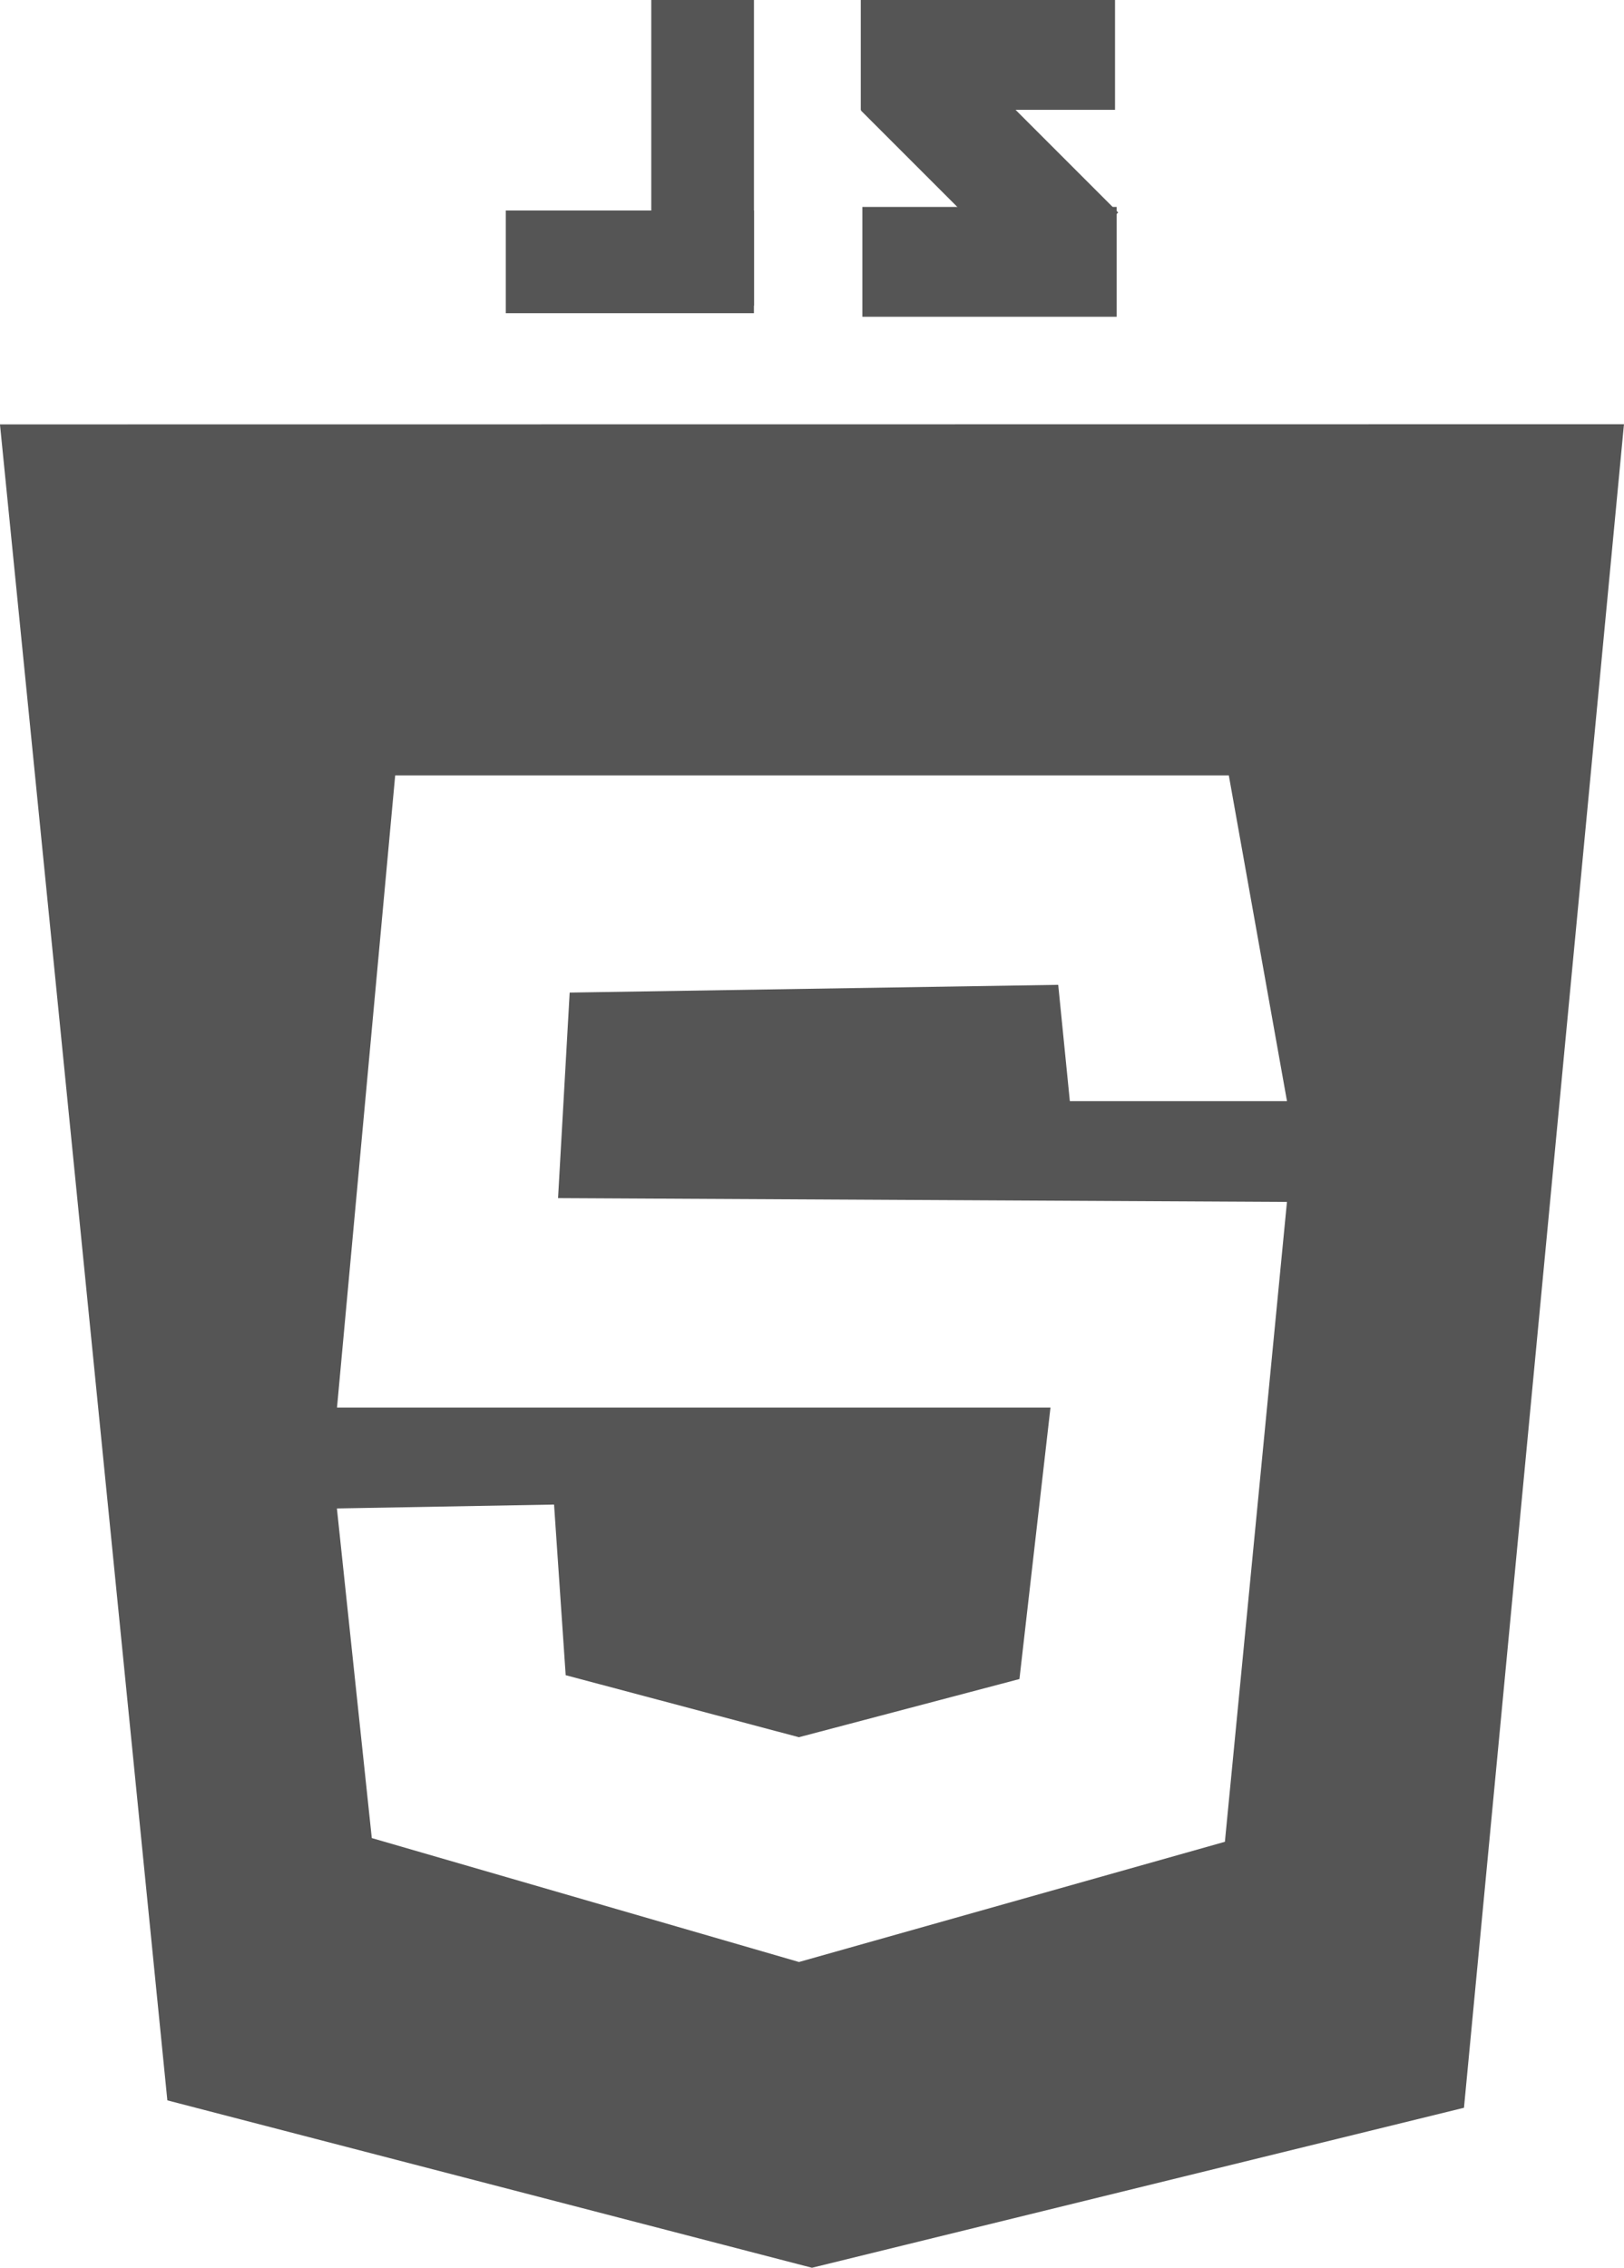 <svg id="js_아이콘" data-name="js 아이콘" xmlns="http://www.w3.org/2000/svg" width="48.044" height="67.082" viewBox="0 0 48.044 67.082">
  <defs>
    <style>
      .cls-1 {
        fill: #555;
      }
    </style>
  </defs>
  <path id="패스_30" data-name="패스 30" class="cls-1" d="M0,77.841l4.952,49.576,19.07,4.952,19.289-4.733,4.733-49.8Zm38.074,23-1.836,18.927-12.6,3.556L11,119.658l-1.032-9.75,6.424-.115.344,5.047,6.9,1.835,6.524-1.721.918-8.03H9.971l1.721-18.7H36.354l1.721,9.636H31.651l-.344-3.441-14.453.229-.344,6.08Z" transform="translate(-0.001 -65.287)"/>
  <rect id="사각형_6" data-name="사각형 6" class="cls-1" width="3.038" height="9.041" transform="translate(19.267)"/>
  <rect id="사각형_7" data-name="사각형 7" class="cls-1" width="7.341" height="3.038" transform="translate(14.963 6.227)"/>
  <rect id="사각형_8" data-name="사각형 8" class="cls-1" width="7.522" height="3.249" transform="translate(25.465)"/>
  <rect id="사각형_9" data-name="사각형 9" class="cls-1" width="7.522" height="3.249" transform="translate(25.512 6.121)"/>
  <rect id="사각형_10" data-name="사각형 10" class="cls-1" width="3.249" height="7.522" transform="translate(25.464 3.264) rotate(-45)"/>
</svg>
